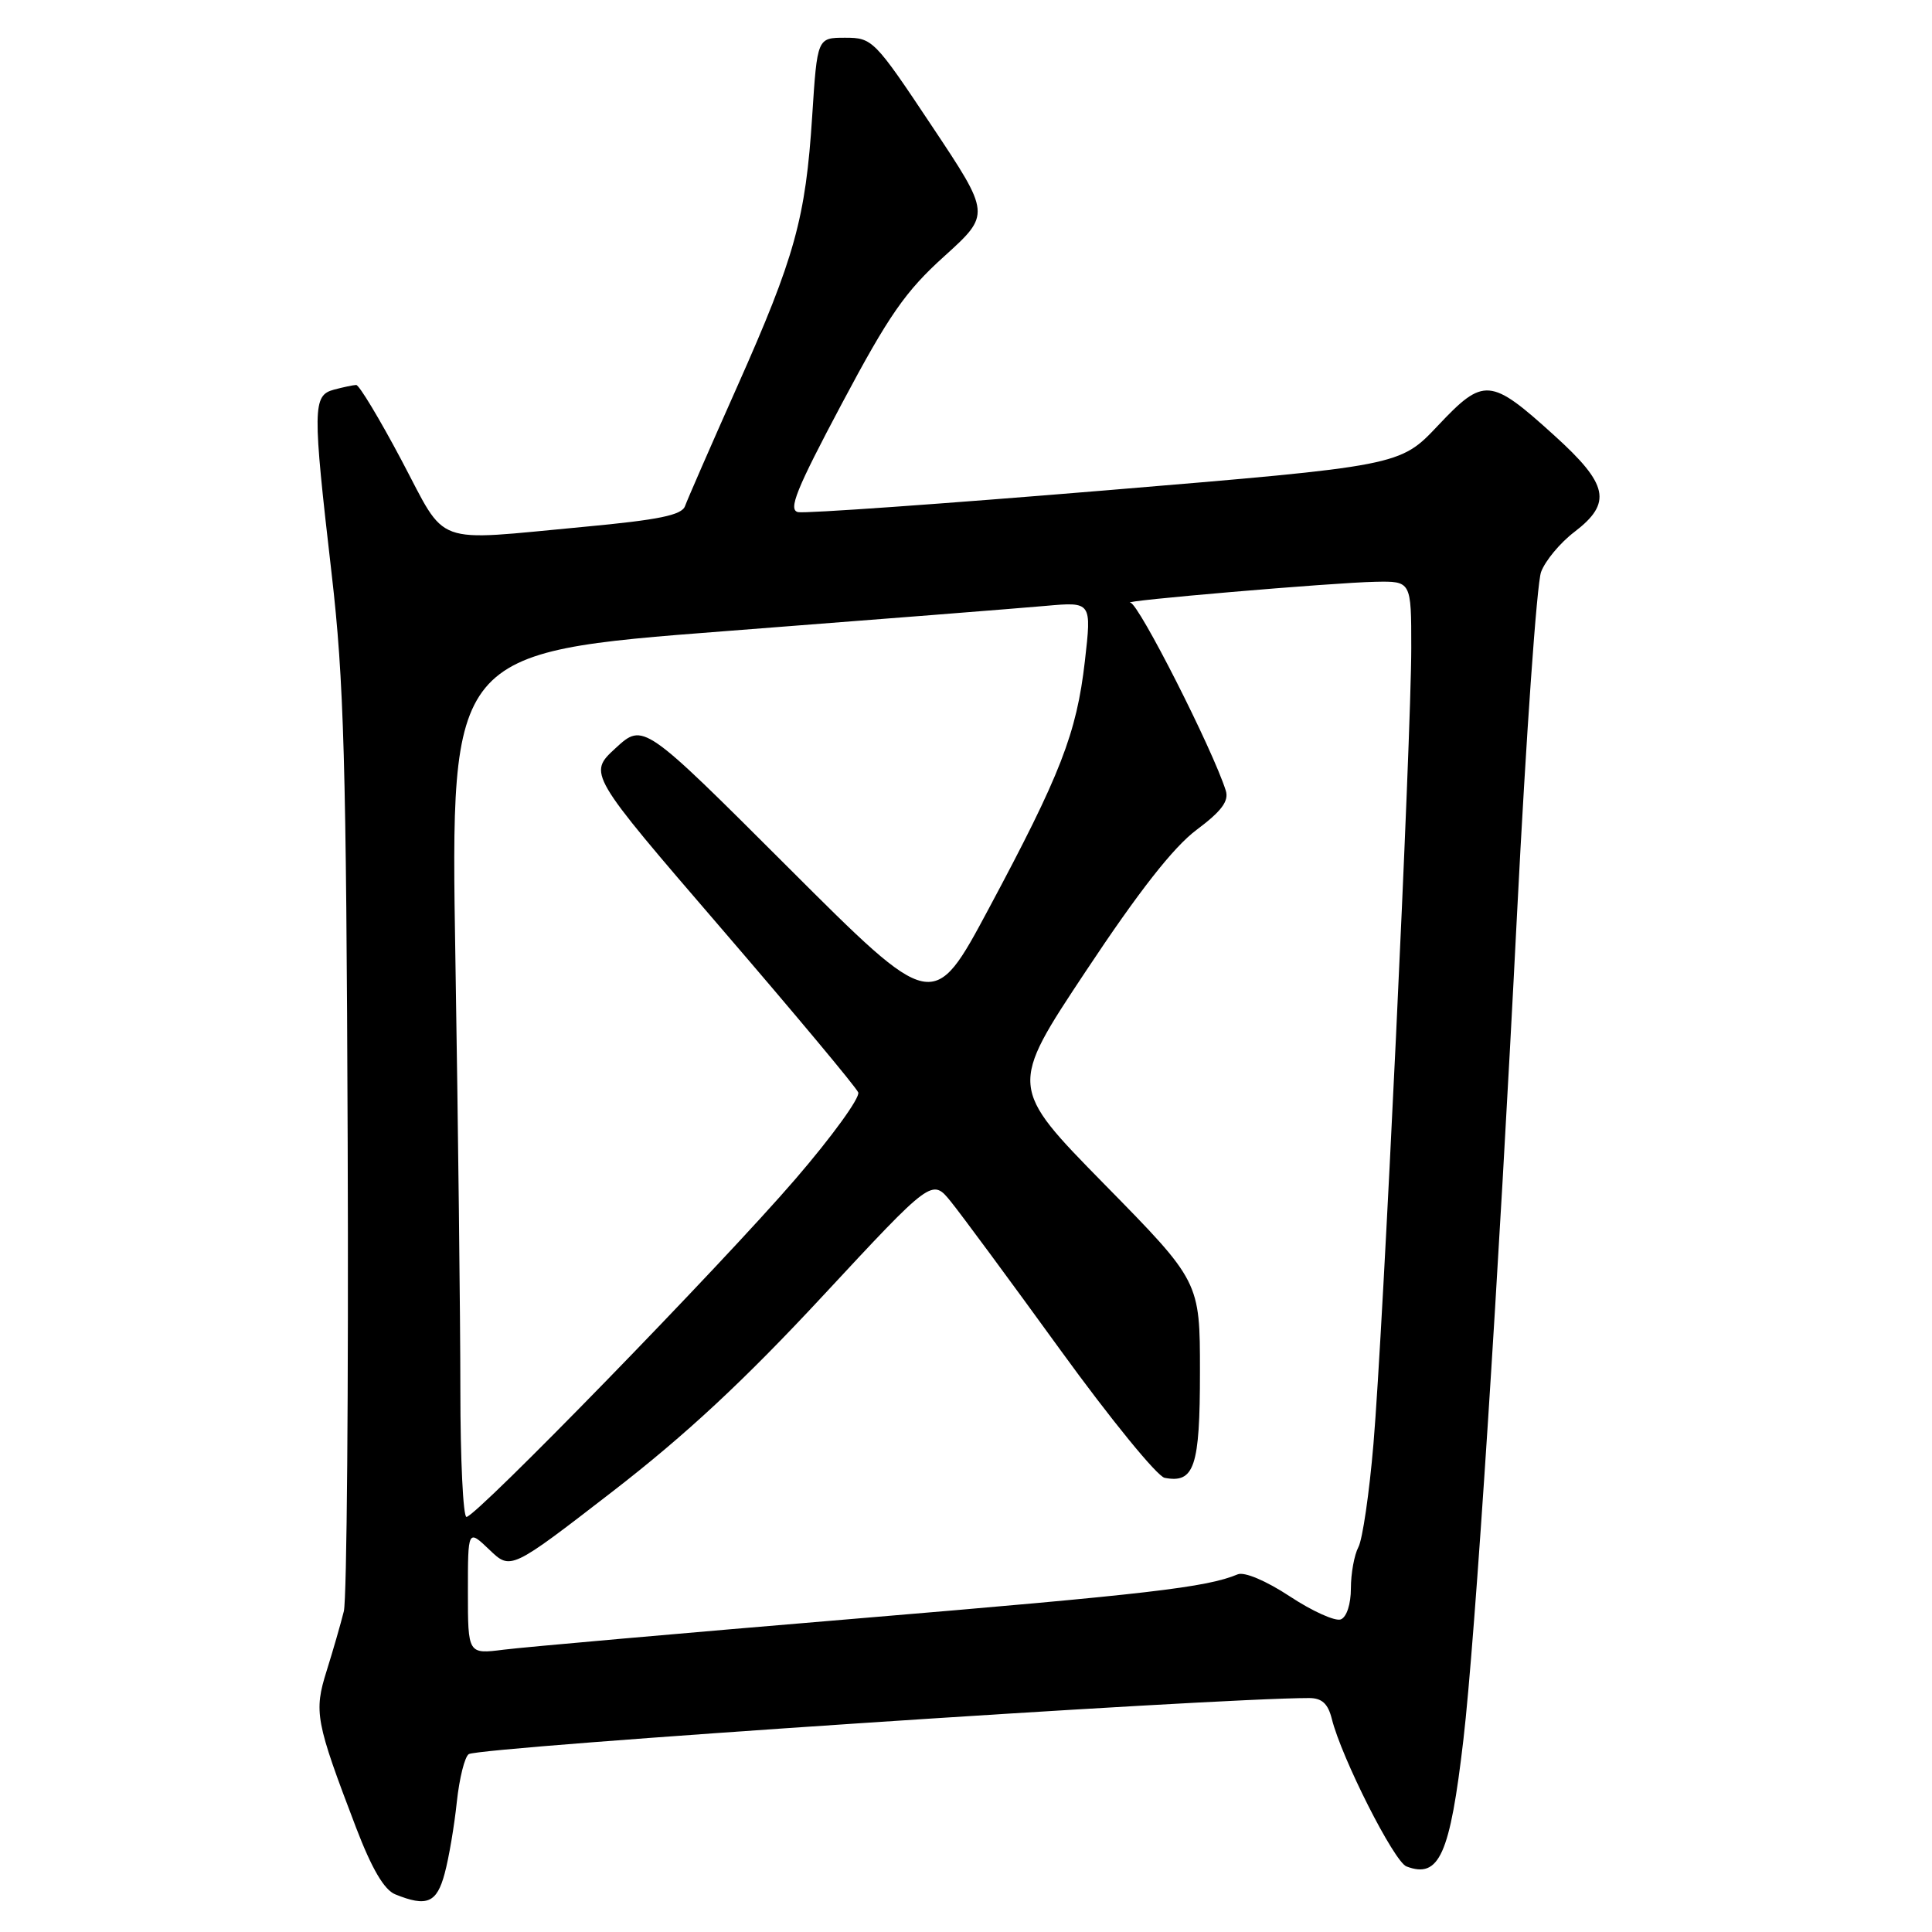 <?xml version="1.0" encoding="UTF-8" standalone="no"?>
<!DOCTYPE svg PUBLIC "-//W3C//DTD SVG 1.1//EN" "http://www.w3.org/Graphics/SVG/1.1/DTD/svg11.dtd" >
<svg xmlns="http://www.w3.org/2000/svg" xmlns:xlink="http://www.w3.org/1999/xlink" version="1.1" viewBox="0 0 256 256">
 <g >
 <path fill="currentColor"
d=" M 58.92 248.25 C 59.48 246.19 60.20 241.92 60.53 238.77 C 60.87 235.61 61.58 232.76 62.12 232.43 C 63.65 231.48 160.80 225.00 173.45 225.00 C 175.16 225.00 175.96 225.73 176.47 227.75 C 177.75 232.91 184.72 246.68 186.36 247.31 C 190.70 248.97 192.13 245.80 193.91 230.50 C 195.46 217.24 198.57 169.33 201.02 121.00 C 202.21 97.62 203.64 77.28 204.20 75.79 C 204.75 74.30 206.74 71.91 208.61 70.49 C 213.65 66.64 213.14 64.20 205.94 57.69 C 197.48 50.02 196.61 49.95 190.53 56.40 C 185.50 61.73 185.50 61.73 146.46 64.98 C 124.98 66.76 106.66 68.06 105.75 67.86 C 104.41 67.57 105.48 64.90 111.54 53.50 C 117.78 41.76 119.97 38.60 125.13 33.95 C 131.27 28.39 131.27 28.39 123.48 16.70 C 115.88 5.28 115.60 5.00 111.99 5.00 C 108.29 5.00 108.29 5.00 107.62 15.38 C 106.75 28.93 105.33 34.04 97.69 51.21 C 94.19 59.07 91.08 66.20 90.77 67.06 C 90.34 68.26 87.33 68.88 77.36 69.81 C 57.05 71.70 59.33 72.54 53.20 60.98 C 50.29 55.49 47.59 51.01 47.20 51.01 C 46.82 51.02 45.49 51.30 44.25 51.63 C 41.42 52.39 41.40 54.03 43.94 76.00 C 45.58 90.18 45.88 100.81 46.07 151.50 C 46.19 183.95 45.96 211.85 45.56 213.50 C 45.15 215.15 44.13 218.69 43.29 221.37 C 41.57 226.84 41.80 228.08 47.18 242.17 C 49.27 247.63 50.91 250.42 52.37 251.01 C 56.56 252.71 57.88 252.15 58.92 248.25 Z  M 62.00 210.91 C 62.00 202.63 62.00 202.63 64.84 205.34 C 67.67 208.06 67.67 208.06 81.13 197.66 C 90.87 190.13 98.58 182.96 109.04 171.70 C 123.50 156.14 123.50 156.14 126.00 159.23 C 127.38 160.93 133.91 169.78 140.52 178.90 C 147.13 188.02 153.34 195.63 154.32 195.82 C 158.26 196.58 159.00 194.37 159.00 181.78 C 159.00 169.81 159.00 169.81 146.34 156.92 C 133.69 144.03 133.69 144.03 143.89 128.67 C 150.90 118.10 155.48 112.26 158.55 109.96 C 161.88 107.47 162.86 106.14 162.42 104.75 C 160.68 99.27 150.89 79.98 149.79 79.86 C 147.87 79.66 176.73 77.19 182.25 77.09 C 187.00 77.00 187.00 77.00 187.00 85.83 C 187.00 97.69 183.26 176.48 181.99 191.33 C 181.44 197.84 180.54 204.00 179.99 205.01 C 179.45 206.03 179.00 208.49 179.00 210.47 C 179.00 212.55 178.44 214.28 177.66 214.58 C 176.92 214.86 173.88 213.49 170.91 211.53 C 167.75 209.45 164.88 208.24 164.00 208.61 C 159.87 210.34 152.25 211.23 113.50 214.47 C 90.40 216.40 69.36 218.26 66.75 218.59 C 62.00 219.19 62.00 219.19 62.00 210.91 Z  M 61.00 184.16 C 61.00 174.90 60.70 149.13 60.34 126.88 C 59.68 86.43 59.68 86.43 96.09 83.63 C 116.12 82.09 135.23 80.58 138.58 80.28 C 144.65 79.74 144.65 79.74 143.75 87.62 C 142.65 97.18 140.55 102.59 131.01 120.41 C 123.66 134.14 123.66 134.14 104.45 114.95 C 85.24 95.76 85.24 95.76 81.57 99.13 C 77.91 102.50 77.91 102.50 95.56 123.00 C 105.27 134.28 113.44 144.06 113.72 144.75 C 113.99 145.43 110.24 150.61 105.38 156.25 C 95.59 167.62 63.09 201.00 61.81 201.00 C 61.37 201.00 61.00 193.42 61.00 184.16 Z "/>
</g>
</svg>